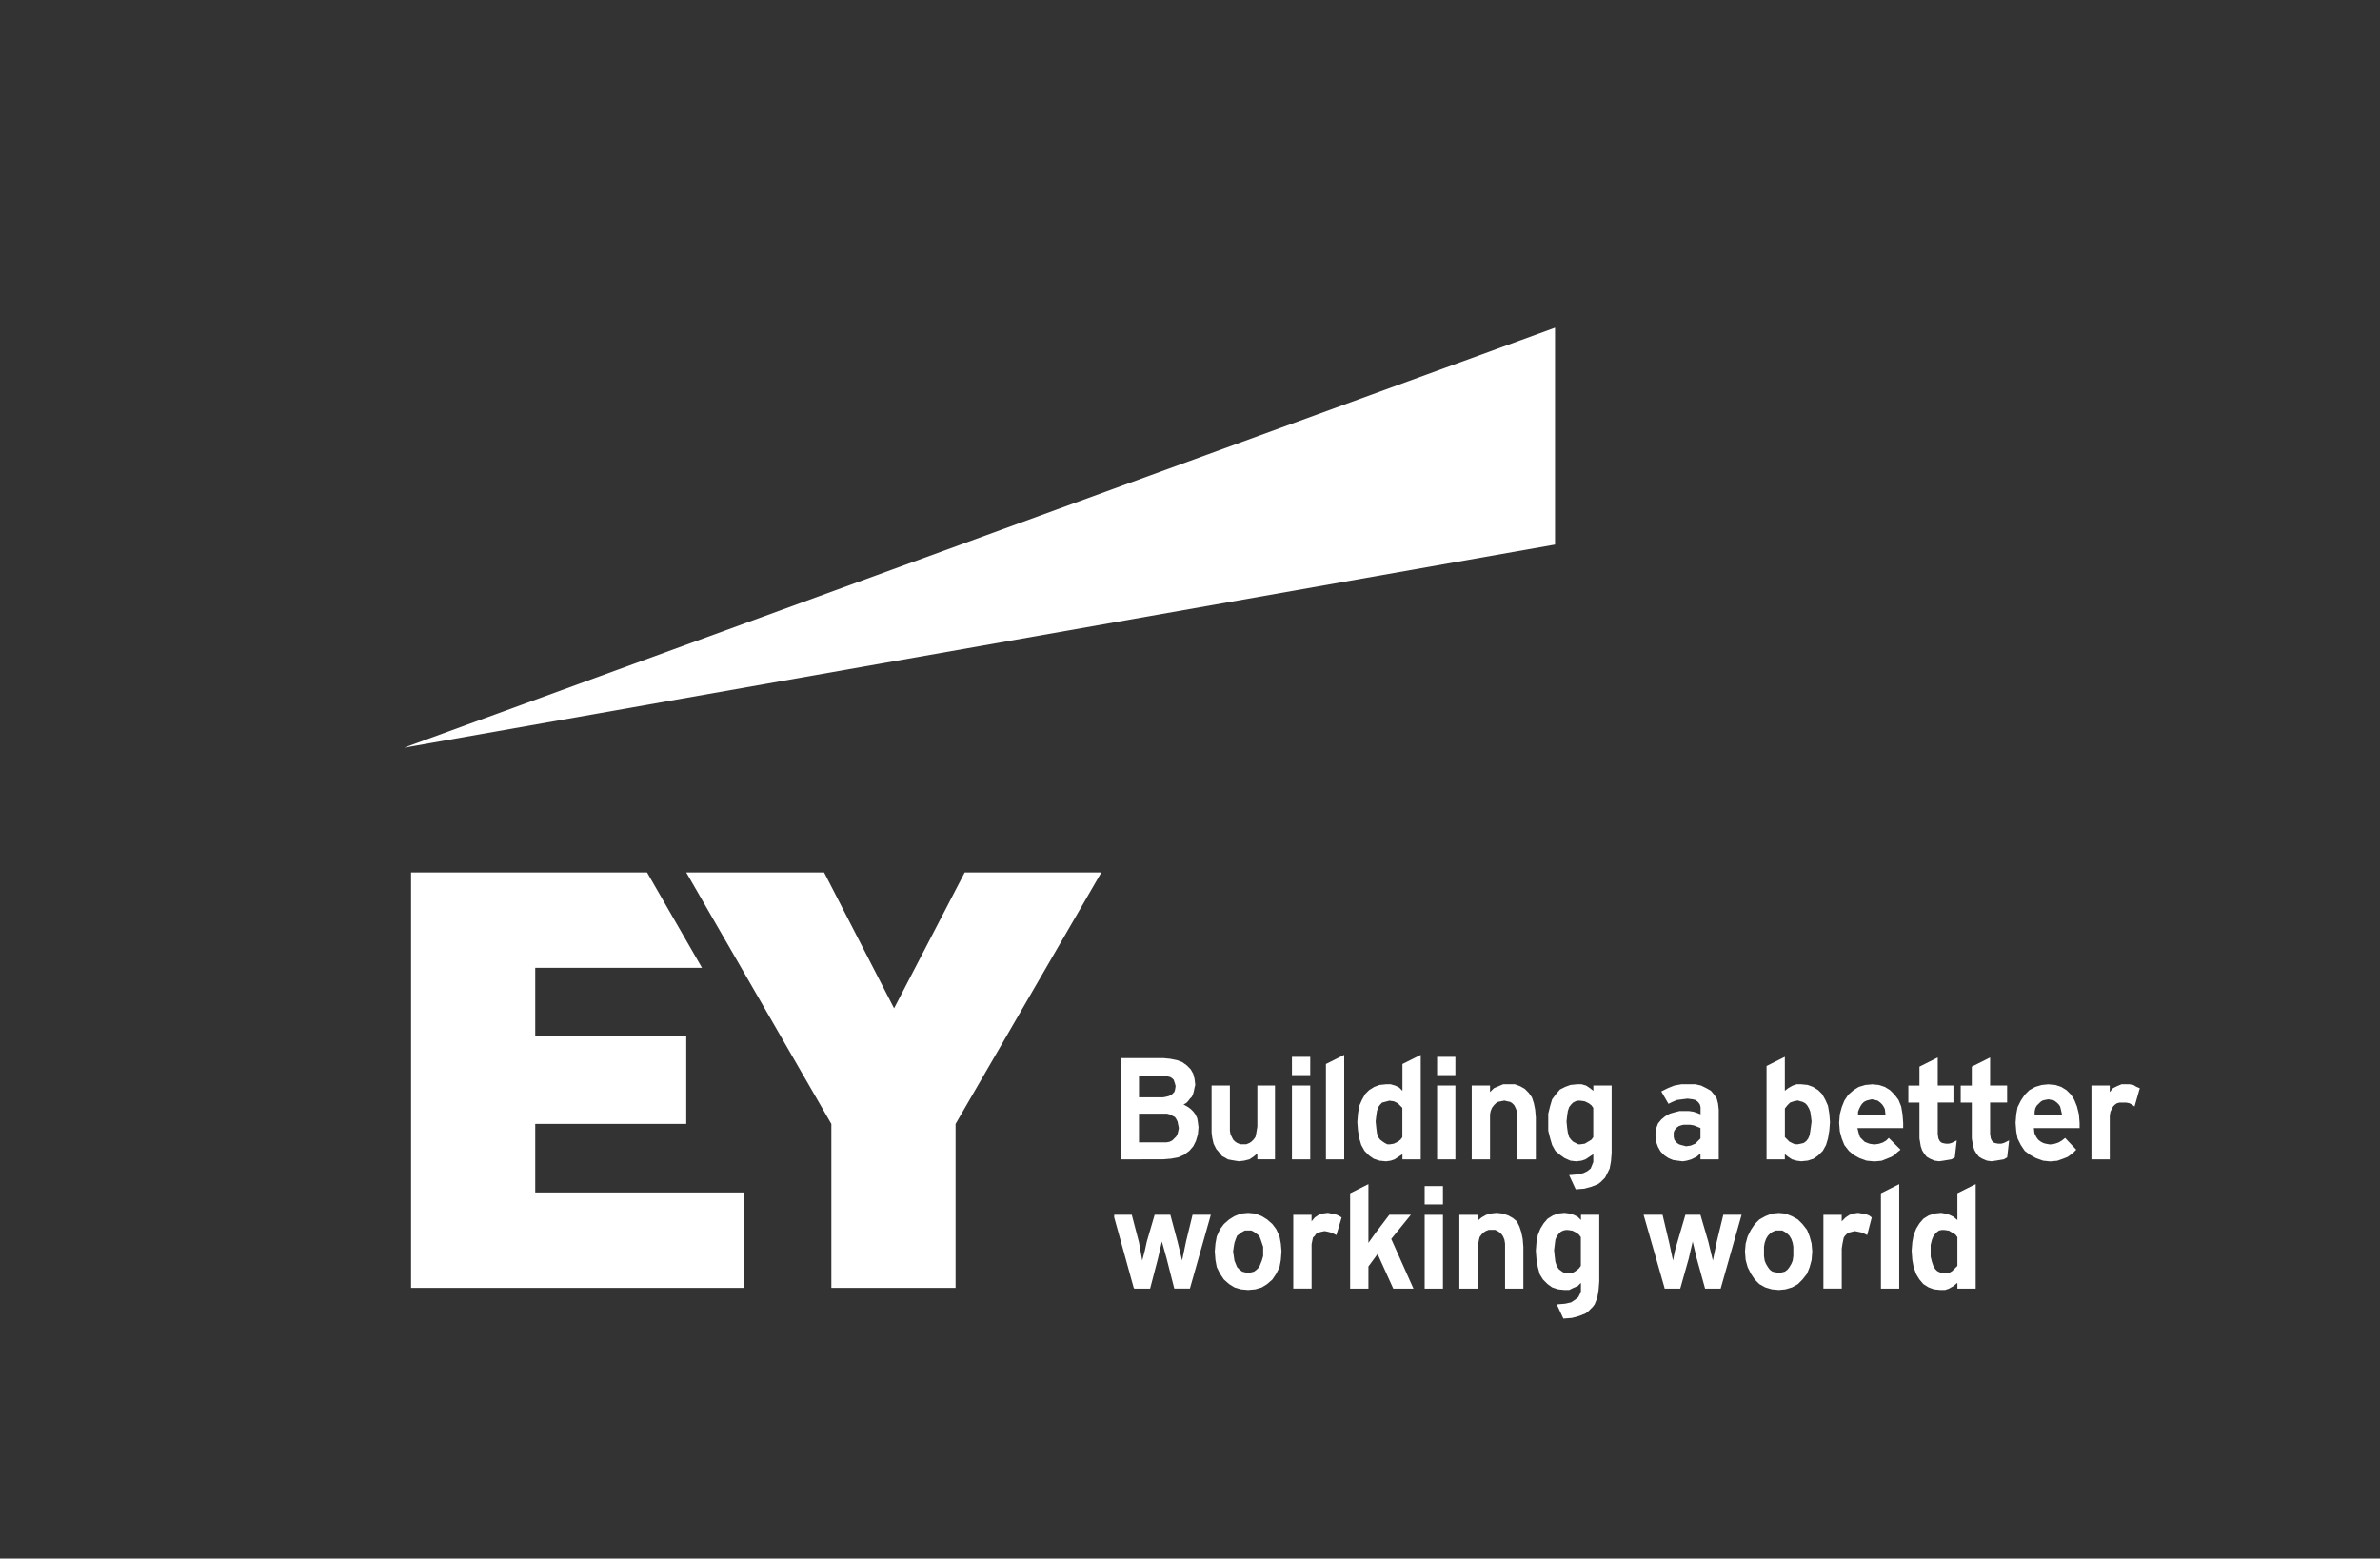 <svg width="200" height="131" viewBox="0 0 200 131" fill="none" xmlns="http://www.w3.org/2000/svg">
<rect x="0" y="0" width="200" height="131" fill="#333333" stroke="none"/>
<path d="M34 62.825L130.664 27.548H130.675V45.772L34 62.836V62.825Z" fill="white"/>
<path d="M34.544 108.251V73.334H54.375L58.991 81.349H44.978V87.112H57.668V94.469H44.978V100.232H62.502V108.248H34.544V108.251ZM80.3 108.251V94.472L92.549 73.334H81.067L75.133 84.753L69.254 73.334H57.668L69.862 94.472V108.251H80.3Z" fill="white"/>
<path d="M95.714 92.234H97.748L98.022 92.179L98.24 92.123L98.459 92.012L98.57 91.901L98.681 91.79L98.737 91.627L98.792 91.297L98.737 91.082L98.681 90.919L98.626 90.756L98.514 90.645L98.352 90.534L98.133 90.479L97.64 90.423H95.714V92.234ZM95.714 96.023H97.748H98.022L98.296 95.968L98.514 95.857L98.677 95.694L98.841 95.531L98.952 95.312L99.007 95.094L99.063 94.82L99.007 94.546L98.952 94.272L98.841 94.053L98.729 93.89L98.511 93.779L98.292 93.668L98.074 93.612H97.744H95.714V96.023ZM94.177 97.45V88.941H97.803L98.352 88.997L98.9 89.108L99.341 89.271L99.726 89.545L100.055 89.875L100.274 90.26L100.385 90.701L100.441 91.193L100.385 91.412L100.33 91.686L100.274 91.905L100.163 92.179L100 92.342L99.837 92.56L99.674 92.723L99.455 92.834L99.841 93.053L100.059 93.216L100.278 93.434L100.441 93.653L100.604 93.983L100.659 94.312L100.715 94.753L100.659 95.357L100.496 95.905L100.278 96.346L99.948 96.731L99.507 97.061L99.015 97.279L98.411 97.39L97.751 97.446L94.177 97.45ZM103.789 97.561L103.459 97.505L103.185 97.45L102.911 97.287L102.693 97.175L102.53 96.957L102.2 96.572L101.982 96.131L101.87 95.638L101.815 95.198V94.757V91.242H103.352V94.646V95.031L103.408 95.361L103.519 95.579L103.63 95.798L103.796 95.96L103.959 96.072L104.234 96.183H104.508H104.726L105 96.072L105.163 95.96L105.33 95.798L105.493 95.579L105.548 95.361L105.604 95.031L105.66 94.701V91.242H107.141V97.446H105.66V96.953L105.33 97.227L105 97.446L104.56 97.557L104.119 97.612L103.789 97.561ZM127.521 97.45V94.046V93.66L127.465 93.386L127.354 93.112L127.243 92.894L127.08 92.731L126.913 92.62L126.639 92.564L126.421 92.508L126.147 92.564L125.873 92.62L125.71 92.731L125.547 92.894L125.38 93.112L125.269 93.386L125.213 93.66V94.046V97.45H123.676V91.245H125.213V91.793L125.543 91.464L125.928 91.301L126.313 91.138H126.754H127.302L127.743 91.301L128.128 91.519L128.458 91.849L128.732 92.234L128.895 92.727L129.006 93.275L129.062 93.934V97.45H127.521ZM108.567 91.245H110.104V97.45H108.567V91.245ZM111.423 97.45V89.434L112.96 88.664V97.45H111.423ZM116.587 92.564L116.368 92.62L116.149 92.675L115.986 92.838L115.823 93.057L115.712 93.386L115.657 93.771L115.601 94.264L115.657 94.812L115.712 95.253L115.823 95.583L115.986 95.801L116.205 95.964L116.368 96.075L116.587 96.186H116.805L117.135 96.131L117.464 95.968L117.683 95.805L117.846 95.586V93.116L117.683 92.953L117.464 92.734L117.135 92.571L116.75 92.516L116.587 92.564ZM115.927 97.561L115.435 97.398L115.049 97.124L114.664 96.735L114.39 96.242L114.227 95.694L114.116 95.034L114.06 94.32L114.116 93.605L114.227 92.945L114.446 92.453L114.72 91.96L115.049 91.63L115.49 91.356L115.931 91.193L116.479 91.138H116.864L117.25 91.249L117.579 91.412L117.853 91.686V89.434L119.39 88.667V97.453H117.853V97.013L117.524 97.231L117.194 97.45L116.864 97.561L116.479 97.616L115.927 97.561ZM150.756 92.564L150.427 92.675L150.208 92.894L149.99 93.168V95.583L150.153 95.746L150.371 95.964L150.701 96.127L150.864 96.183H151.082L151.356 96.127L151.575 96.072L151.793 95.909L151.956 95.69L152.067 95.416L152.123 95.086L152.179 94.701L152.234 94.26L152.179 93.82L152.123 93.434L152.012 93.16L151.849 92.886L151.686 92.723L151.467 92.612L151.249 92.556L151.086 92.501L150.756 92.564ZM150.975 97.561L150.59 97.45L150.26 97.231L149.986 97.013V97.453H148.449V89.601L149.986 88.83V91.686L150.26 91.468L150.645 91.249L150.975 91.138H151.36L151.908 91.193L152.349 91.356L152.79 91.63L153.119 91.96L153.394 92.453L153.612 92.945L153.723 93.605L153.779 94.32L153.723 95.034L153.612 95.694L153.449 96.242L153.175 96.735L152.79 97.12L152.405 97.394L151.912 97.557L151.364 97.612L150.975 97.561ZM132.41 92.564L132.192 92.675L132.029 92.838L131.862 93.057L131.751 93.386L131.695 93.771L131.64 94.264L131.695 94.812L131.751 95.198L131.862 95.583L132.029 95.801L132.192 95.964L132.41 96.075L132.629 96.186H132.792L133.177 96.131L133.451 95.968L133.725 95.805L133.888 95.586V93.116L133.725 92.897L133.507 92.734L133.177 92.571L132.792 92.516H132.573L132.41 92.564ZM131.858 98.768H131.914L132.573 98.713L133.066 98.602L133.395 98.439L133.67 98.22L133.781 97.946L133.892 97.672V97.124V97.013L133.562 97.231L133.232 97.45L132.903 97.561L132.462 97.616L131.969 97.561L131.477 97.342L131.092 97.068L130.706 96.738L130.432 96.246L130.269 95.698L130.106 95.038V94.268V93.609L130.269 92.949L130.432 92.401L130.762 91.96L131.092 91.575L131.532 91.356L131.973 91.193L132.521 91.138H132.907L133.292 91.249L133.621 91.468L133.895 91.686V91.245H135.433V96.901L135.377 97.616L135.266 98.22L134.992 98.768L134.881 98.987L134.662 99.205L134.499 99.368L134.281 99.531L133.733 99.75L133.129 99.913L132.414 99.968L131.858 98.768ZM141.252 94.594L141.089 94.649L140.926 94.76L140.815 94.871L140.704 95.034L140.648 95.198V95.416V95.579L140.704 95.798L140.815 95.96L140.926 96.072L141.089 96.183L141.252 96.238L141.47 96.294L141.689 96.35L142.074 96.294L142.459 96.131L142.678 95.912L142.896 95.694V94.816L142.622 94.705L142.348 94.594L142.018 94.538H141.689H141.47L141.252 94.594ZM140.978 97.561L140.592 97.505L140.207 97.342L139.878 97.124L139.548 96.794L139.329 96.409L139.166 95.968L139.111 95.42L139.166 94.871L139.329 94.431L139.603 94.101L139.933 93.827L140.318 93.609L140.704 93.497L141.144 93.386H141.585H141.915L142.3 93.442L142.63 93.553L142.904 93.664V93.223V93.06L142.848 92.842L142.737 92.679L142.626 92.568L142.463 92.457L142.244 92.401L141.804 92.345L141.363 92.401L140.922 92.457L140.537 92.62L140.207 92.782L139.603 91.738L140.152 91.464L140.7 91.245L141.304 91.134H141.907H142.456L142.948 91.245L143.389 91.464L143.774 91.682L144.048 92.012L144.267 92.342L144.378 92.782L144.433 93.275V97.45H142.896V96.957L142.567 97.231L142.126 97.45L141.741 97.561L141.411 97.616L140.978 97.561ZM157.072 92.453L156.853 92.508L156.635 92.62L156.472 92.782L156.36 92.945L156.249 93.164L156.138 93.438V93.712H158.446L158.39 93.219L158.279 93.001L158.168 92.838L158.005 92.675L157.787 92.512L157.568 92.457L157.294 92.401L157.072 92.453ZM156.853 97.561L156.249 97.342L155.757 97.068L155.371 96.738L154.986 96.246L154.768 95.698L154.605 95.094L154.549 94.379L154.605 93.664L154.768 93.06L154.986 92.512L155.316 92.019L155.757 91.634L156.197 91.36L156.746 91.197L157.349 91.142L157.898 91.197L158.39 91.36L158.831 91.634L159.216 92.019L159.546 92.46L159.764 93.008L159.876 93.668L159.931 94.383V94.823H156.086L156.197 95.264L156.309 95.594L156.527 95.812L156.69 95.975L156.964 96.087L157.127 96.142L157.512 96.198L157.898 96.142L158.227 96.031L158.501 95.868L158.72 95.649L159.709 96.638L159.435 96.857L159.216 97.075L158.942 97.238L158.668 97.35L158.12 97.568L157.516 97.624L156.853 97.561ZM171.851 92.453L171.632 92.508L171.469 92.62L171.306 92.782L171.143 92.945L171.032 93.164L170.977 93.438V93.712H173.284L173.173 93.219L173.118 93.001L173.006 92.838L172.843 92.675L172.625 92.512L172.406 92.457L172.132 92.401L171.851 92.453ZM171.684 97.561L171.08 97.342L170.588 97.068L170.147 96.738L169.817 96.246L169.543 95.698L169.432 95.094L169.376 94.379L169.432 93.664L169.543 93.06L169.817 92.512L170.147 92.019L170.532 91.634L171.025 91.36L171.573 91.197L172.121 91.142L172.725 91.197L173.218 91.36L173.658 91.634L174.044 92.019L174.318 92.46L174.536 93.008L174.699 93.668L174.755 94.383V94.823H170.91L170.965 95.264L171.128 95.594L171.291 95.812L171.51 95.975L171.729 96.087L171.947 96.142L172.277 96.198L172.662 96.142L172.992 96.031L173.266 95.868L173.54 95.649L174.473 96.638L174.255 96.857L173.981 97.075L173.762 97.238L173.488 97.35L172.884 97.568L172.28 97.624L171.684 97.561ZM166.961 97.557L166.576 97.394L166.302 97.231L166.084 96.957L165.921 96.683L165.809 96.353L165.754 96.023L165.698 95.694V92.675H164.765V91.249H165.698V89.656L167.236 88.886V91.245H168.665V92.671H167.236V95.305L167.291 95.69L167.402 95.909L167.513 96.02L167.624 96.075L167.899 96.131H168.173L168.391 96.075L168.832 95.857L168.669 97.283L168.395 97.446L168.065 97.501L167.736 97.557L167.35 97.612L166.961 97.557ZM162.565 97.557L162.18 97.394L161.905 97.231L161.687 96.957L161.52 96.683L161.409 96.353L161.354 96.023L161.298 95.694V92.675H160.365V91.249H161.298V89.656L162.835 88.886V91.245H164.154V92.671H162.835V95.305L162.891 95.69L163.002 95.909L163.113 96.02L163.224 96.075L163.498 96.131H163.772L163.991 96.075L164.432 95.857L164.269 97.283L163.994 97.446L163.665 97.501L163.335 97.557L162.95 97.612L162.565 97.557ZM175.751 97.45V91.245H177.288V91.793L177.562 91.464L177.892 91.301L178.277 91.138H178.662H178.937L179.266 91.193L179.54 91.356L179.814 91.468L179.374 93.005L179.155 92.842L178.937 92.731L178.662 92.675H178.388H178.114L177.896 92.731L177.733 92.842L177.57 93.005L177.459 93.223L177.348 93.442L177.292 93.771V94.101V97.45H175.751ZM108.567 88.83H110.104V90.367H108.567V88.83ZM120.765 91.245H122.302V97.45H120.765V91.245ZM120.765 88.83H122.302V90.367H120.765V88.83ZM162.95 103.432L162.787 103.543L162.624 103.706L162.461 103.924L162.35 104.198L162.239 104.639V105.08V105.628L162.35 106.069L162.461 106.399L162.624 106.673L162.787 106.836L163.006 106.947L163.172 107.002H163.391H163.776L164.05 106.839L164.269 106.621L164.487 106.402V103.987L164.324 103.769L164.05 103.606L163.776 103.443L163.391 103.387H163.172L162.95 103.432ZM163.061 108.428L162.513 108.373L162.072 108.21L161.631 107.936L161.302 107.55L161.028 107.11L160.809 106.506L160.698 105.902L160.642 105.132L160.698 104.417L160.809 103.813L161.028 103.265L161.302 102.824L161.631 102.439L162.072 102.165L162.565 102.002L163.113 101.946L163.443 102.002L163.828 102.113L164.157 102.276L164.487 102.55V100.298L166.024 99.531V108.317H164.487V107.825L164.157 108.099L163.772 108.317L163.443 108.428H163.061ZM108.678 108.317V102.113H110.216V102.661L110.49 102.331L110.819 102.113L111.149 102.002L111.59 101.946L111.864 102.002L112.194 102.057L112.468 102.168L112.742 102.331L112.301 103.813L112.082 103.702L111.808 103.591L111.59 103.535L111.316 103.48L111.042 103.535L110.823 103.591L110.605 103.702L110.493 103.865L110.33 104.028L110.275 104.302L110.219 104.576V104.961V108.31H108.678V108.317ZM98.681 108.317L98.022 105.735L97.637 104.361L97.307 105.787L96.648 108.313H95.329L95.273 108.258L93.629 102.324V102.106H95.107L95.711 104.413L95.985 105.95L96.203 105.128L96.37 104.358L97.029 102.106H98.348L98.952 104.358L99.337 105.95L99.666 104.358L100.215 102.106H101.752L99.992 108.31H98.681V108.317ZM104.393 103.543L104.174 103.706L103.956 103.869L103.845 104.143L103.734 104.472L103.678 104.802L103.622 105.187L103.678 105.573L103.734 105.958L103.845 106.232L103.956 106.506L104.174 106.724L104.393 106.887L104.611 106.943L104.885 106.999L105.16 106.943L105.378 106.887L105.597 106.724L105.815 106.506L105.926 106.232L106.037 105.958L106.149 105.573V105.187V104.802L106.037 104.472L105.926 104.143L105.815 103.869L105.597 103.706L105.378 103.543L105.16 103.432H104.885H104.611L104.393 103.543ZM104.282 108.373L103.734 108.21L103.293 107.936L102.852 107.55L102.522 107.058L102.248 106.51L102.137 105.906L102.082 105.191L102.137 104.532L102.248 103.928L102.522 103.324L102.852 102.883L103.293 102.498L103.734 102.224L104.282 102.006L104.885 101.95L105.489 102.006L106.037 102.224L106.478 102.498L106.919 102.883L107.249 103.324L107.523 103.928L107.634 104.532L107.689 105.191L107.634 105.906L107.523 106.51L107.249 107.058L106.919 107.55L106.478 107.936L106.037 108.21L105.489 108.373L104.885 108.428L104.282 108.373ZM153.227 108.317V102.113H154.764V102.661L155.094 102.331L155.423 102.113L155.753 102.002L156.138 101.946L156.468 102.002L156.798 102.057L157.072 102.168L157.29 102.331L156.905 103.813L156.686 103.702L156.412 103.591L156.138 103.535L155.864 103.48L155.646 103.535L155.427 103.591L155.209 103.702L155.046 103.865L154.934 104.028L154.879 104.302L154.823 104.576L154.768 104.961V108.31H153.227V108.317ZM143.285 108.317L142.57 105.735L142.241 104.361L141.911 105.787L141.196 108.313H139.878V108.258L138.118 102.109H139.711L140.259 104.417L140.589 105.954L140.752 105.132L140.97 104.361L141.63 102.109H142.893L143.552 104.361L143.937 105.954L144.267 104.361L144.815 102.109H146.352L144.593 108.313L143.285 108.317ZM148.945 103.543L148.726 103.706L148.563 103.869L148.4 104.143L148.289 104.472L148.234 104.802V105.187V105.573L148.289 105.958L148.4 106.232L148.563 106.506L148.726 106.724L148.945 106.887L149.219 106.943L149.493 106.999L149.767 106.943L149.986 106.887L150.204 106.724L150.371 106.506L150.534 106.232L150.645 105.958L150.701 105.573V105.187V104.802L150.645 104.472L150.534 104.143L150.371 103.869L150.204 103.706L149.986 103.543L149.767 103.432H149.493H149.219L148.945 103.543ZM148.889 108.373L148.341 108.21L147.849 107.936L147.463 107.55L147.134 107.058L146.86 106.51L146.693 105.906L146.637 105.191L146.693 104.532L146.86 103.928L147.134 103.38L147.463 102.887L147.849 102.502L148.341 102.228L148.889 102.009L149.493 101.954L150.041 102.009L150.59 102.228L151.082 102.502L151.467 102.887L151.853 103.38L152.071 103.928L152.234 104.532L152.29 105.191L152.234 105.906L152.071 106.51L151.853 107.058L151.467 107.55L151.082 107.936L150.59 108.21L150.041 108.373L149.493 108.428L148.889 108.373ZM117.083 108.317L115.764 105.406L114.994 106.45V108.317H113.457V100.302L114.994 99.531V104.472L115.542 103.702L116.75 102.109H118.561L116.912 104.139L118.779 108.313L117.083 108.317ZM126.476 108.317V104.858V104.528L126.421 104.198L126.31 103.924L126.199 103.761L126.036 103.598L125.869 103.487L125.65 103.376H125.376H125.102L124.828 103.487L124.665 103.598L124.502 103.761L124.339 103.98L124.284 104.198L124.228 104.528L124.172 104.858V108.317H122.635V102.113H124.172V102.606L124.502 102.331L124.887 102.113L125.272 102.002L125.765 101.946L126.258 102.002L126.75 102.165L127.136 102.383L127.465 102.657L127.684 103.098L127.847 103.591L127.958 104.139L128.013 104.798V108.313H126.476V108.317ZM131.366 103.432L131.147 103.543L130.984 103.706L130.817 103.924L130.706 104.198L130.651 104.639L130.595 105.08L130.651 105.628L130.706 106.069L130.817 106.399L130.984 106.673L131.203 106.836L131.366 106.947L131.584 107.002H131.747H132.132L132.406 106.839L132.681 106.621L132.844 106.402V103.987L132.681 103.769L132.462 103.606L132.132 103.443L131.747 103.387H131.584L131.366 103.432ZM130.817 109.636H130.873L131.532 109.58L132.025 109.469L132.355 109.251L132.629 109.032L132.74 108.814L132.851 108.539V107.991V107.828L132.577 108.102L132.192 108.265L131.862 108.428H131.477L130.929 108.373L130.436 108.21L130.051 107.936L129.665 107.55L129.391 107.11L129.228 106.506L129.117 105.847L129.062 105.132L129.117 104.417L129.228 103.813L129.447 103.265L129.721 102.824L130.051 102.439L130.491 102.165L130.932 102.002L131.48 101.946L131.866 102.002L132.251 102.113L132.581 102.276L132.855 102.55V102.109H134.392V107.71L134.336 108.425L134.225 109.084L134.007 109.632L133.844 109.851L133.681 110.014L133.462 110.232L133.244 110.395L132.695 110.614L132.092 110.777L131.377 110.832L130.817 109.636ZM119.72 102.113H121.257V108.317H119.72V102.113ZM119.72 99.698H121.257V101.235H119.72V99.698ZM158.061 108.317V100.302L159.598 99.531V108.317H158.061Z" fill="white"/>
</svg>

